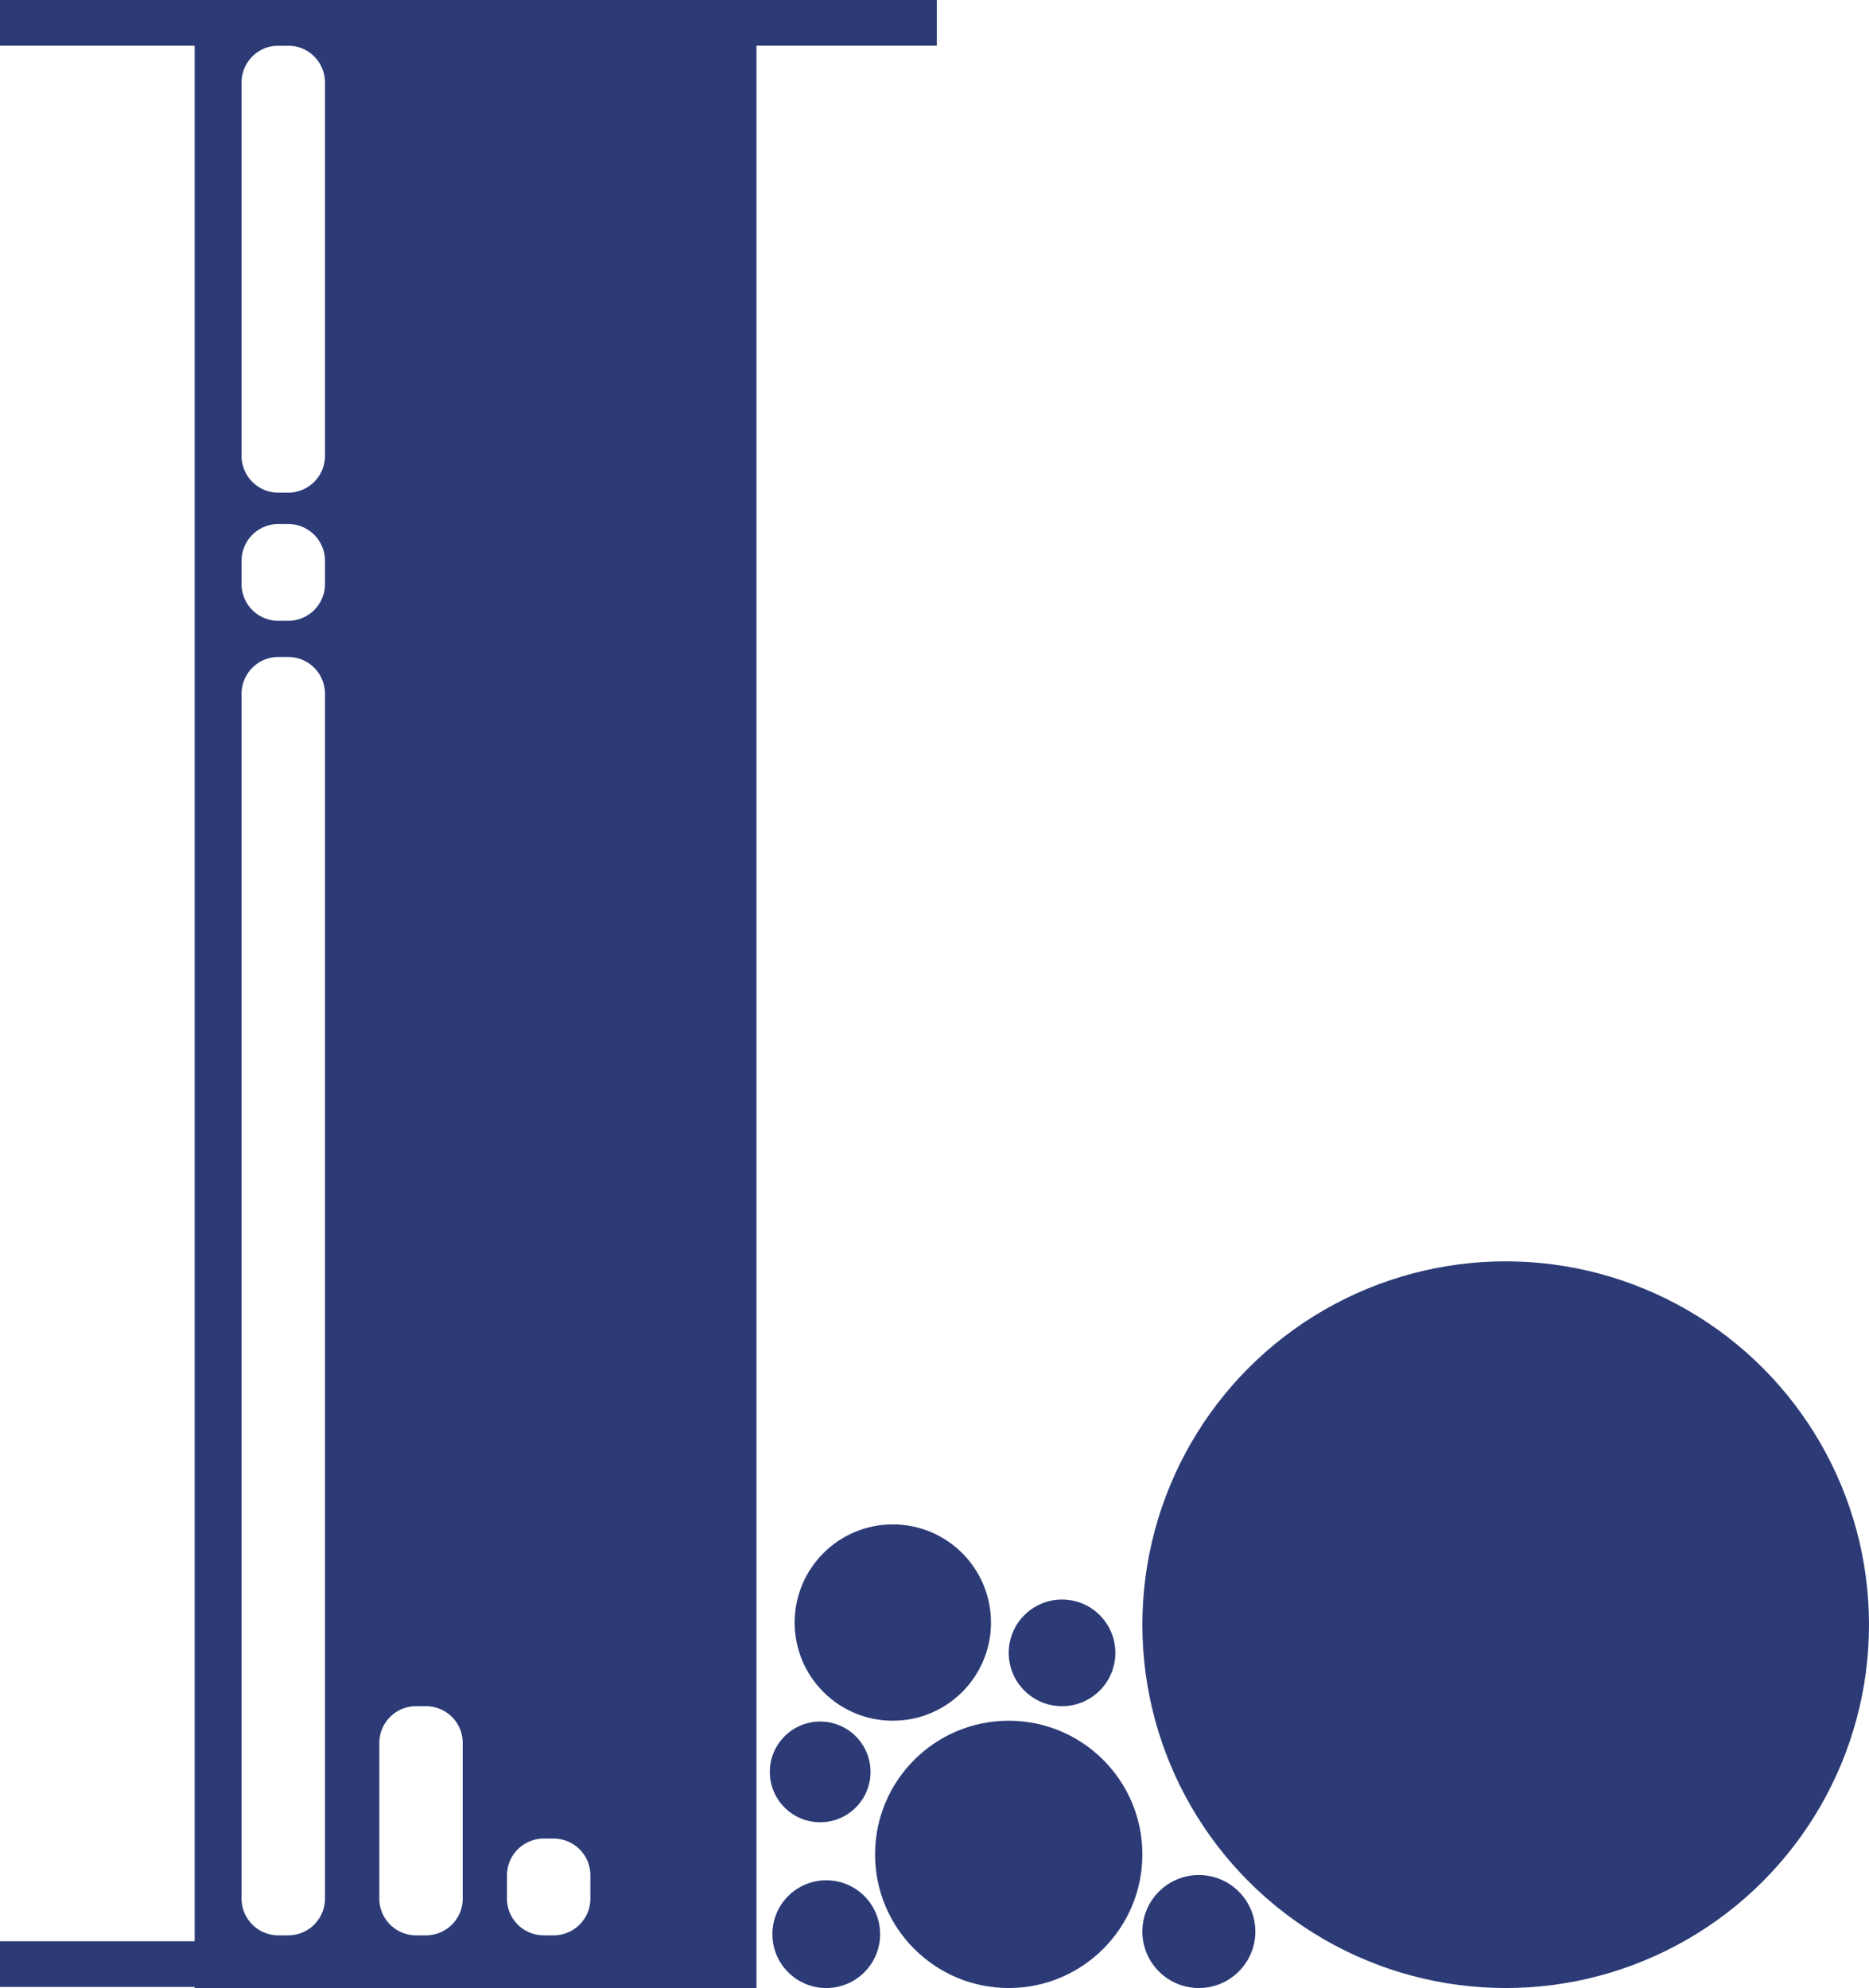 <svg id="Layer_1" data-name="Layer 1" xmlns="http://www.w3.org/2000/svg" viewBox="0 0 510.061 542.511"><defs><style>.cls-1{fill:#2c3b76;}</style></defs><rect class="cls-1" width="255.666" height="12.472"/><path class="cls-1" d="M205.866,122.662v542.51H359.184V122.662Zm35.561,518.133a10.029,10.029,0,0,1-10,10h-2.758a10.029,10.029,0,0,1-10-10V311.945a10.029,10.029,0,0,1,10-10h2.758a10.029,10.029,0,0,1,10,10Zm0-358.722a10.029,10.029,0,0,1-10,10h-2.758a10.029,10.029,0,0,1-10-10v-6.411a10.029,10.029,0,0,1,10-10h2.758a10.029,10.029,0,0,1,10,10Zm0-34.972a10.029,10.029,0,0,1-10,10h-2.758a10.029,10.029,0,0,1-10-10V145.133a10.029,10.029,0,0,1,10-10h2.758a10.029,10.029,0,0,1,10,10Zm37.594,393.694a10.029,10.029,0,0,1-10,10h-2.758a10.029,10.029,0,0,1-10-10V598.259a10.029,10.029,0,0,1,10-10h2.758a10.029,10.029,0,0,1,10,10Zm34.836,0a10.029,10.029,0,0,1-10,10H301.1a10.029,10.029,0,0,1-10-10v-6.41a10.029,10.029,0,0,1,10-10h2.758a10.029,10.029,0,0,1,10,10Z" transform="translate(-152.741 -122.662)"/><rect class="cls-1" y="529.742" width="145.714" height="12.472"/><circle class="cls-1" cx="275.286" cy="506.038" r="36.472"/><circle class="cls-1" cx="289.837" cy="451.046" r="14.552"/><circle class="cls-1" cx="223.831" cy="483.531" r="13.742"/><circle class="cls-1" cx="410.91" cy="443.359" r="99.152"/><circle class="cls-1" cx="243.655" cy="442.777" r="26.789"/><circle class="cls-1" cx="225.49" cy="527.809" r="14.702"/><circle class="cls-1" cx="327.174" cy="527.094" r="15.416"/></svg>